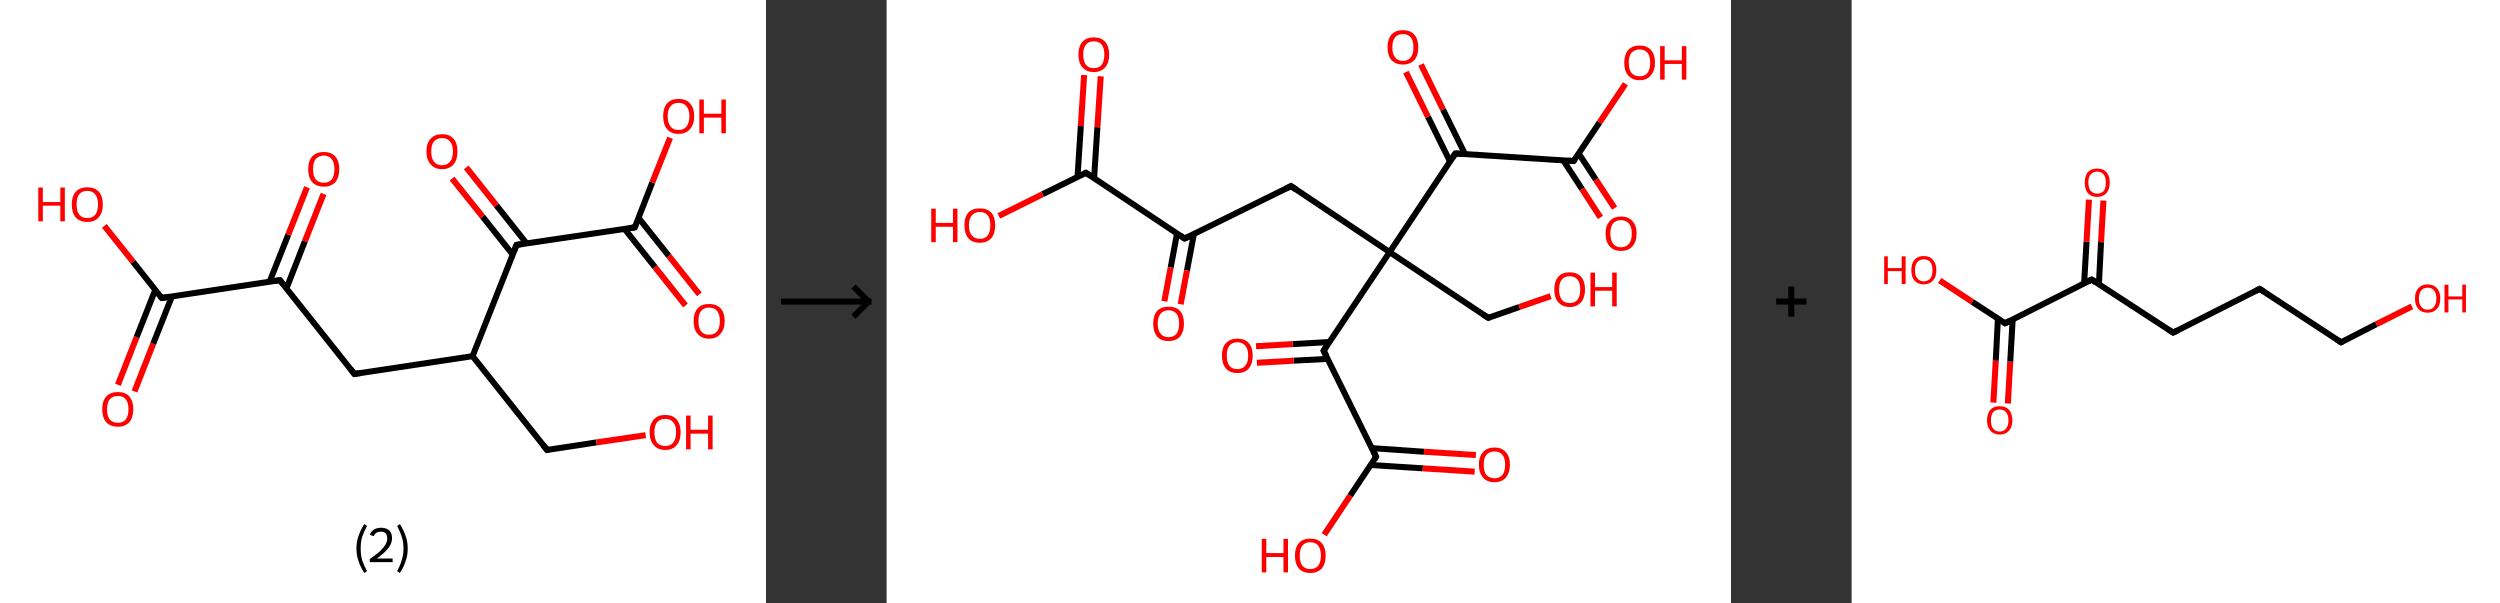 <?xml version='1.0' encoding='ASCII' standalone='yes'?>
<svg xmlns="http://www.w3.org/2000/svg" xmlns:xlink="http://www.w3.org/1999/xlink" version="1.1" width="829.0px" viewBox="0 0 829.0 200.0" height="200.0px">
  <rect x="0" y="0" width="829.0" height="200.0" fill="#333333" stroke="none"/>
  <g>
    <g transform="translate(0, 0) scale(1 1) "><!-- END OF HEADER -->
<rect style="opacity:1.0;fill:#FFFFFF;stroke:none" width="254.0" height="200.0" x="0.0" y="0.0"> </rect>
<path class="bond-0 atom-0 atom-1" d="M 39.1,127.6 L 45.3,111.8" style="fill:none;fill-rule:evenodd;stroke:#FF0000;stroke-width:2.0px;stroke-linecap:butt;stroke-linejoin:miter;stroke-opacity:1"/>
<path class="bond-0 atom-0 atom-1" d="M 45.3,111.8 L 51.5,96.1" style="fill:none;fill-rule:evenodd;stroke:#000000;stroke-width:2.0px;stroke-linecap:butt;stroke-linejoin:miter;stroke-opacity:1"/>
<path class="bond-0 atom-0 atom-1" d="M 44.6,129.8 L 50.8,114.0" style="fill:none;fill-rule:evenodd;stroke:#FF0000;stroke-width:2.0px;stroke-linecap:butt;stroke-linejoin:miter;stroke-opacity:1"/>
<path class="bond-0 atom-0 atom-1" d="M 50.8,114.0 L 57.0,98.3" style="fill:none;fill-rule:evenodd;stroke:#000000;stroke-width:2.0px;stroke-linecap:butt;stroke-linejoin:miter;stroke-opacity:1"/>
<path class="bond-1 atom-1 atom-2" d="M 53.6,98.8 L 44.1,86.8" style="fill:none;fill-rule:evenodd;stroke:#000000;stroke-width:2.0px;stroke-linecap:butt;stroke-linejoin:miter;stroke-opacity:1"/>
<path class="bond-1 atom-1 atom-2" d="M 44.1,86.8 L 34.6,74.9" style="fill:none;fill-rule:evenodd;stroke:#FF0000;stroke-width:2.0px;stroke-linecap:butt;stroke-linejoin:miter;stroke-opacity:1"/>
<path class="bond-2 atom-1 atom-3" d="M 53.6,98.8 L 92.8,92.9" style="fill:none;fill-rule:evenodd;stroke:#000000;stroke-width:2.0px;stroke-linecap:butt;stroke-linejoin:miter;stroke-opacity:1"/>
<path class="bond-3 atom-3 atom-4" d="M 95.0,95.6 L 101.1,80.0" style="fill:none;fill-rule:evenodd;stroke:#000000;stroke-width:2.0px;stroke-linecap:butt;stroke-linejoin:miter;stroke-opacity:1"/>
<path class="bond-3 atom-3 atom-4" d="M 101.1,80.0 L 107.3,64.3" style="fill:none;fill-rule:evenodd;stroke:#FF0000;stroke-width:2.0px;stroke-linecap:butt;stroke-linejoin:miter;stroke-opacity:1"/>
<path class="bond-3 atom-3 atom-4" d="M 89.4,93.4 L 95.6,77.8" style="fill:none;fill-rule:evenodd;stroke:#000000;stroke-width:2.0px;stroke-linecap:butt;stroke-linejoin:miter;stroke-opacity:1"/>
<path class="bond-3 atom-3 atom-4" d="M 95.6,77.8 L 101.8,62.1" style="fill:none;fill-rule:evenodd;stroke:#FF0000;stroke-width:2.0px;stroke-linecap:butt;stroke-linejoin:miter;stroke-opacity:1"/>
<path class="bond-4 atom-3 atom-5" d="M 92.8,92.9 L 117.5,124.0" style="fill:none;fill-rule:evenodd;stroke:#000000;stroke-width:2.0px;stroke-linecap:butt;stroke-linejoin:miter;stroke-opacity:1"/>
<path class="bond-5 atom-5 atom-6" d="M 117.5,124.0 L 156.7,118.1" style="fill:none;fill-rule:evenodd;stroke:#000000;stroke-width:2.0px;stroke-linecap:butt;stroke-linejoin:miter;stroke-opacity:1"/>
<path class="bond-6 atom-6 atom-7" d="M 156.7,118.1 L 181.4,149.2" style="fill:none;fill-rule:evenodd;stroke:#000000;stroke-width:2.0px;stroke-linecap:butt;stroke-linejoin:miter;stroke-opacity:1"/>
<path class="bond-7 atom-7 atom-8" d="M 181.4,149.2 L 197.8,146.7" style="fill:none;fill-rule:evenodd;stroke:#000000;stroke-width:2.0px;stroke-linecap:butt;stroke-linejoin:miter;stroke-opacity:1"/>
<path class="bond-7 atom-7 atom-8" d="M 197.8,146.7 L 214.1,144.3" style="fill:none;fill-rule:evenodd;stroke:#FF0000;stroke-width:2.0px;stroke-linecap:butt;stroke-linejoin:miter;stroke-opacity:1"/>
<path class="bond-8 atom-6 atom-9" d="M 156.7,118.1 L 171.3,81.2" style="fill:none;fill-rule:evenodd;stroke:#000000;stroke-width:2.0px;stroke-linecap:butt;stroke-linejoin:miter;stroke-opacity:1"/>
<path class="bond-9 atom-9 atom-10" d="M 174.6,80.7 L 164.6,68.1" style="fill:none;fill-rule:evenodd;stroke:#000000;stroke-width:2.0px;stroke-linecap:butt;stroke-linejoin:miter;stroke-opacity:1"/>
<path class="bond-9 atom-9 atom-10" d="M 164.6,68.1 L 154.6,55.5" style="fill:none;fill-rule:evenodd;stroke:#FF0000;stroke-width:2.0px;stroke-linecap:butt;stroke-linejoin:miter;stroke-opacity:1"/>
<path class="bond-9 atom-9 atom-10" d="M 170.0,84.4 L 160.0,71.8" style="fill:none;fill-rule:evenodd;stroke:#000000;stroke-width:2.0px;stroke-linecap:butt;stroke-linejoin:miter;stroke-opacity:1"/>
<path class="bond-9 atom-9 atom-10" d="M 160.0,71.8 L 149.9,59.2" style="fill:none;fill-rule:evenodd;stroke:#FF0000;stroke-width:2.0px;stroke-linecap:butt;stroke-linejoin:miter;stroke-opacity:1"/>
<path class="bond-10 atom-9 atom-11" d="M 171.3,81.2 L 210.5,75.4" style="fill:none;fill-rule:evenodd;stroke:#000000;stroke-width:2.0px;stroke-linecap:butt;stroke-linejoin:miter;stroke-opacity:1"/>
<path class="bond-11 atom-11 atom-12" d="M 207.1,75.9 L 217.2,88.6" style="fill:none;fill-rule:evenodd;stroke:#000000;stroke-width:2.0px;stroke-linecap:butt;stroke-linejoin:miter;stroke-opacity:1"/>
<path class="bond-11 atom-11 atom-12" d="M 217.2,88.6 L 227.3,101.3" style="fill:none;fill-rule:evenodd;stroke:#FF0000;stroke-width:2.0px;stroke-linecap:butt;stroke-linejoin:miter;stroke-opacity:1"/>
<path class="bond-11 atom-11 atom-12" d="M 211.7,72.2 L 221.8,84.9" style="fill:none;fill-rule:evenodd;stroke:#000000;stroke-width:2.0px;stroke-linecap:butt;stroke-linejoin:miter;stroke-opacity:1"/>
<path class="bond-11 atom-11 atom-12" d="M 221.8,84.9 L 231.9,97.6" style="fill:none;fill-rule:evenodd;stroke:#FF0000;stroke-width:2.0px;stroke-linecap:butt;stroke-linejoin:miter;stroke-opacity:1"/>
<path class="bond-12 atom-11 atom-13" d="M 210.5,75.4 L 216.3,60.5" style="fill:none;fill-rule:evenodd;stroke:#000000;stroke-width:2.0px;stroke-linecap:butt;stroke-linejoin:miter;stroke-opacity:1"/>
<path class="bond-12 atom-11 atom-13" d="M 216.3,60.5 L 222.2,45.7" style="fill:none;fill-rule:evenodd;stroke:#FF0000;stroke-width:2.0px;stroke-linecap:butt;stroke-linejoin:miter;stroke-opacity:1"/>
<path d="M 53.1,98.2 L 53.6,98.8 L 55.6,98.5" style="fill:none;stroke:#000000;stroke-width:2.0px;stroke-linecap:butt;stroke-linejoin:miter;stroke-opacity:1;"/>
<path d="M 90.9,93.2 L 92.8,92.9 L 94.1,94.5" style="fill:none;stroke:#000000;stroke-width:2.0px;stroke-linecap:butt;stroke-linejoin:miter;stroke-opacity:1;"/>
<path d="M 116.3,122.4 L 117.5,124.0 L 119.5,123.7" style="fill:none;stroke:#000000;stroke-width:2.0px;stroke-linecap:butt;stroke-linejoin:miter;stroke-opacity:1;"/>
<path d="M 180.1,147.6 L 181.4,149.2 L 182.2,149.0" style="fill:none;stroke:#000000;stroke-width:2.0px;stroke-linecap:butt;stroke-linejoin:miter;stroke-opacity:1;"/>
<path d="M 170.5,83.1 L 171.3,81.2 L 173.2,80.9" style="fill:none;stroke:#000000;stroke-width:2.0px;stroke-linecap:butt;stroke-linejoin:miter;stroke-opacity:1;"/>
<path d="M 208.5,75.7 L 210.5,75.4 L 210.8,74.7" style="fill:none;stroke:#000000;stroke-width:2.0px;stroke-linecap:butt;stroke-linejoin:miter;stroke-opacity:1;"/>
<path class="atom-0" d="M 33.9 135.7 Q 33.9 133.0, 35.2 131.5 Q 36.6 130.0, 39.1 130.0 Q 41.6 130.0, 42.9 131.5 Q 44.2 133.0, 44.2 135.7 Q 44.2 138.4, 42.9 140.0 Q 41.5 141.5, 39.1 141.5 Q 36.6 141.5, 35.2 140.0 Q 33.9 138.4, 33.9 135.7 M 39.1 140.2 Q 40.8 140.2, 41.7 139.1 Q 42.6 137.9, 42.6 135.7 Q 42.6 133.5, 41.7 132.4 Q 40.8 131.3, 39.1 131.3 Q 37.4 131.3, 36.4 132.4 Q 35.5 133.5, 35.5 135.7 Q 35.5 138.0, 36.4 139.1 Q 37.4 140.2, 39.1 140.2 " fill="#FF0000"/>
<path class="atom-2" d="M 12.7 62.2 L 14.2 62.2 L 14.2 67.0 L 20.0 67.0 L 20.0 62.2 L 21.5 62.2 L 21.5 73.4 L 20.0 73.4 L 20.0 68.2 L 14.2 68.2 L 14.2 73.4 L 12.7 73.4 L 12.7 62.2 " fill="#FF0000"/>
<path class="atom-2" d="M 23.8 67.8 Q 23.8 65.1, 25.1 63.6 Q 26.5 62.1, 28.9 62.1 Q 31.4 62.1, 32.8 63.6 Q 34.1 65.1, 34.1 67.8 Q 34.1 70.5, 32.7 72.1 Q 31.4 73.6, 28.9 73.6 Q 26.5 73.6, 25.1 72.1 Q 23.8 70.5, 23.8 67.8 M 28.9 72.3 Q 30.7 72.3, 31.6 71.2 Q 32.5 70.0, 32.5 67.8 Q 32.5 65.6, 31.6 64.5 Q 30.7 63.3, 28.9 63.3 Q 27.2 63.3, 26.3 64.4 Q 25.4 65.5, 25.4 67.8 Q 25.4 70.0, 26.3 71.2 Q 27.2 72.3, 28.9 72.3 " fill="#FF0000"/>
<path class="atom-4" d="M 102.2 56.1 Q 102.2 53.4, 103.5 51.9 Q 104.9 50.4, 107.4 50.4 Q 109.9 50.4, 111.2 51.9 Q 112.5 53.4, 112.5 56.1 Q 112.5 58.8, 111.2 60.4 Q 109.8 61.9, 107.4 61.9 Q 104.9 61.9, 103.5 60.4 Q 102.2 58.8, 102.2 56.1 M 107.4 60.6 Q 109.1 60.6, 110.0 59.5 Q 110.9 58.3, 110.9 56.1 Q 110.9 53.9, 110.0 52.8 Q 109.1 51.6, 107.4 51.6 Q 105.7 51.6, 104.7 52.7 Q 103.8 53.9, 103.8 56.1 Q 103.8 58.3, 104.7 59.5 Q 105.7 60.6, 107.4 60.6 " fill="#FF0000"/>
<path class="atom-8" d="M 215.4 143.3 Q 215.4 140.7, 216.8 139.1 Q 218.1 137.6, 220.6 137.6 Q 223.1 137.6, 224.4 139.1 Q 225.7 140.7, 225.7 143.3 Q 225.7 146.1, 224.4 147.6 Q 223.1 149.2, 220.6 149.2 Q 218.1 149.2, 216.8 147.6 Q 215.4 146.1, 215.4 143.3 M 220.6 147.9 Q 222.3 147.9, 223.2 146.8 Q 224.2 145.6, 224.2 143.3 Q 224.2 141.1, 223.2 140.0 Q 222.3 138.9, 220.6 138.9 Q 218.9 138.9, 217.9 140.0 Q 217.0 141.1, 217.0 143.3 Q 217.0 145.6, 217.9 146.8 Q 218.9 147.9, 220.6 147.9 " fill="#FF0000"/>
<path class="atom-8" d="M 227.5 137.8 L 229.0 137.8 L 229.0 142.5 L 234.8 142.5 L 234.8 137.8 L 236.3 137.8 L 236.3 149.0 L 234.8 149.0 L 234.8 143.8 L 229.0 143.8 L 229.0 149.0 L 227.5 149.0 L 227.5 137.8 " fill="#FF0000"/>
<path class="atom-10" d="M 141.4 50.2 Q 141.4 47.5, 142.8 46.0 Q 144.1 44.5, 146.6 44.5 Q 149.1 44.5, 150.4 46.0 Q 151.7 47.5, 151.7 50.2 Q 151.7 53.0, 150.4 54.5 Q 149.0 56.1, 146.6 56.1 Q 144.1 56.1, 142.8 54.5 Q 141.4 53.0, 141.4 50.2 M 146.6 54.8 Q 148.3 54.8, 149.2 53.6 Q 150.2 52.5, 150.2 50.2 Q 150.2 48.0, 149.2 46.9 Q 148.3 45.8, 146.6 45.8 Q 144.9 45.8, 143.9 46.9 Q 143.0 48.0, 143.0 50.2 Q 143.0 52.5, 143.9 53.6 Q 144.9 54.8, 146.6 54.8 " fill="#FF0000"/>
<path class="atom-12" d="M 230.0 106.5 Q 230.0 103.8, 231.3 102.3 Q 232.6 100.8, 235.1 100.8 Q 237.6 100.8, 239.0 102.3 Q 240.3 103.8, 240.3 106.5 Q 240.3 109.2, 238.9 110.7 Q 237.6 112.3, 235.1 112.3 Q 232.7 112.3, 231.3 110.7 Q 230.0 109.2, 230.0 106.5 M 235.1 111.0 Q 236.8 111.0, 237.8 109.9 Q 238.7 108.7, 238.7 106.5 Q 238.7 104.3, 237.8 103.1 Q 236.8 102.0, 235.1 102.0 Q 233.4 102.0, 232.5 103.1 Q 231.6 104.2, 231.6 106.5 Q 231.6 108.7, 232.5 109.9 Q 233.4 111.0, 235.1 111.0 " fill="#FF0000"/>
<path class="atom-13" d="M 219.9 38.5 Q 219.9 35.8, 221.2 34.3 Q 222.5 32.8, 225.0 32.8 Q 227.5 32.8, 228.8 34.3 Q 230.2 35.8, 230.2 38.5 Q 230.2 41.3, 228.8 42.8 Q 227.5 44.4, 225.0 44.4 Q 222.5 44.4, 221.2 42.8 Q 219.9 41.3, 219.9 38.5 M 225.0 43.1 Q 226.7 43.1, 227.6 42.0 Q 228.6 40.8, 228.6 38.5 Q 228.6 36.3, 227.6 35.2 Q 226.7 34.1, 225.0 34.1 Q 223.3 34.1, 222.4 35.2 Q 221.4 36.3, 221.4 38.5 Q 221.4 40.8, 222.4 42.0 Q 223.3 43.1, 225.0 43.1 " fill="#FF0000"/>
<path class="atom-13" d="M 231.9 33.0 L 233.4 33.0 L 233.4 37.7 L 239.2 37.7 L 239.2 33.0 L 240.7 33.0 L 240.7 44.2 L 239.2 44.2 L 239.2 39.0 L 233.4 39.0 L 233.4 44.2 L 231.9 44.2 L 231.9 33.0 " fill="#FF0000"/>
<path class="legend" d="M 118.2 181.9 Q 118.2 179.6, 118.9 177.7 Q 119.5 175.8, 120.8 173.8 L 121.7 174.4 Q 120.7 176.3, 120.1 178.0 Q 119.6 179.7, 119.6 181.9 Q 119.6 184.0, 120.1 185.8 Q 120.7 187.5, 121.7 189.4 L 120.8 190.0 Q 119.5 188.0, 118.9 186.1 Q 118.2 184.2, 118.2 181.9 " fill="#000000"/>
<path class="legend" d="M 122.6 177.3 Q 123.1 176.2, 124.0 175.6 Q 125.0 175.0, 126.4 175.0 Q 128.1 175.0, 129.1 175.9 Q 130.0 176.8, 130.0 178.5 Q 130.0 180.2, 128.8 181.7 Q 127.6 183.3, 125.0 185.2 L 130.2 185.2 L 130.2 186.4 L 122.6 186.4 L 122.6 185.4 Q 124.7 183.9, 126.0 182.8 Q 127.2 181.6, 127.8 180.6 Q 128.4 179.6, 128.4 178.6 Q 128.4 177.5, 127.9 176.9 Q 127.4 176.3, 126.4 176.3 Q 125.5 176.3, 124.9 176.6 Q 124.3 177.0, 123.9 177.8 L 122.6 177.3 " fill="#000000"/>
<path class="legend" d="M 135.2 181.9 Q 135.2 184.2, 134.5 186.1 Q 133.9 188.0, 132.6 190.0 L 131.7 189.4 Q 132.7 187.5, 133.2 185.8 Q 133.8 184.0, 133.8 181.9 Q 133.8 179.7, 133.2 178.0 Q 132.7 176.3, 131.7 174.4 L 132.6 173.8 Q 133.9 175.8, 134.5 177.7 Q 135.2 179.6, 135.2 181.9 " fill="#000000"/>
</g>
    <g transform="translate(254, 0) scale(1 1) "><line x1="5" y1="100" x2="35" y2="100" style="stroke:rgb(0,0,0);stroke-width:2"/>
  <line x1="34" y1="100" x2="29" y2="95" style="stroke:rgb(0,0,0);stroke-width:2"/>
  <line x1="34" y1="100" x2="29" y2="105" style="stroke:rgb(0,0,0);stroke-width:2"/>
</g>
    <g transform="translate(294.0, 0) scale(1 1) "><!-- END OF HEADER -->
<rect style="opacity:1.0;fill:#FFFFFF;stroke:none" width="280.0" height="200.0" x="0.0" y="0.0"> </rect>
<path class="bond-0 atom-0 atom-1" d="M 71.0,25.3 L 69.9,42.2" style="fill:none;fill-rule:evenodd;stroke:#FF0000;stroke-width:2.0px;stroke-linecap:butt;stroke-linejoin:miter;stroke-opacity:1"/>
<path class="bond-0 atom-0 atom-1" d="M 69.9,42.2 L 68.8,59.1" style="fill:none;fill-rule:evenodd;stroke:#000000;stroke-width:2.0px;stroke-linecap:butt;stroke-linejoin:miter;stroke-opacity:1"/>
<path class="bond-0 atom-0 atom-1" d="M 65.5,24.9 L 64.4,41.8" style="fill:none;fill-rule:evenodd;stroke:#FF0000;stroke-width:2.0px;stroke-linecap:butt;stroke-linejoin:miter;stroke-opacity:1"/>
<path class="bond-0 atom-0 atom-1" d="M 64.4,41.8 L 63.3,58.7" style="fill:none;fill-rule:evenodd;stroke:#000000;stroke-width:2.0px;stroke-linecap:butt;stroke-linejoin:miter;stroke-opacity:1"/>
<path class="bond-1 atom-1 atom-2" d="M 66.1,57.3 L 51.7,64.4" style="fill:none;fill-rule:evenodd;stroke:#000000;stroke-width:2.0px;stroke-linecap:butt;stroke-linejoin:miter;stroke-opacity:1"/>
<path class="bond-1 atom-1 atom-2" d="M 51.7,64.4 L 37.2,71.6" style="fill:none;fill-rule:evenodd;stroke:#FF0000;stroke-width:2.0px;stroke-linecap:butt;stroke-linejoin:miter;stroke-opacity:1"/>
<path class="bond-2 atom-1 atom-3" d="M 66.1,57.3 L 98.8,79.1" style="fill:none;fill-rule:evenodd;stroke:#000000;stroke-width:2.0px;stroke-linecap:butt;stroke-linejoin:miter;stroke-opacity:1"/>
<path class="bond-3 atom-3 atom-4" d="M 96.3,77.5 L 94.2,88.7" style="fill:none;fill-rule:evenodd;stroke:#000000;stroke-width:2.0px;stroke-linecap:butt;stroke-linejoin:miter;stroke-opacity:1"/>
<path class="bond-3 atom-3 atom-4" d="M 94.2,88.7 L 92.1,99.9" style="fill:none;fill-rule:evenodd;stroke:#FF0000;stroke-width:2.0px;stroke-linecap:butt;stroke-linejoin:miter;stroke-opacity:1"/>
<path class="bond-3 atom-3 atom-4" d="M 101.9,77.6 L 99.6,89.7" style="fill:none;fill-rule:evenodd;stroke:#000000;stroke-width:2.0px;stroke-linecap:butt;stroke-linejoin:miter;stroke-opacity:1"/>
<path class="bond-3 atom-3 atom-4" d="M 99.6,89.7 L 97.5,100.9" style="fill:none;fill-rule:evenodd;stroke:#FF0000;stroke-width:2.0px;stroke-linecap:butt;stroke-linejoin:miter;stroke-opacity:1"/>
<path class="bond-4 atom-3 atom-5" d="M 98.8,79.1 L 134.1,61.7" style="fill:none;fill-rule:evenodd;stroke:#000000;stroke-width:2.0px;stroke-linecap:butt;stroke-linejoin:miter;stroke-opacity:1"/>
<path class="bond-5 atom-5 atom-6" d="M 134.1,61.7 L 166.8,83.6" style="fill:none;fill-rule:evenodd;stroke:#000000;stroke-width:2.0px;stroke-linecap:butt;stroke-linejoin:miter;stroke-opacity:1"/>
<path class="bond-6 atom-6 atom-7" d="M 166.8,83.6 L 199.5,105.4" style="fill:none;fill-rule:evenodd;stroke:#000000;stroke-width:2.0px;stroke-linecap:butt;stroke-linejoin:miter;stroke-opacity:1"/>
<path class="bond-7 atom-7 atom-8" d="M 199.5,105.4 L 209.8,101.8" style="fill:none;fill-rule:evenodd;stroke:#000000;stroke-width:2.0px;stroke-linecap:butt;stroke-linejoin:miter;stroke-opacity:1"/>
<path class="bond-7 atom-7 atom-8" d="M 209.8,101.8 L 220.2,98.2" style="fill:none;fill-rule:evenodd;stroke:#FF0000;stroke-width:2.0px;stroke-linecap:butt;stroke-linejoin:miter;stroke-opacity:1"/>
<path class="bond-8 atom-6 atom-9" d="M 166.8,83.6 L 144.9,116.3" style="fill:none;fill-rule:evenodd;stroke:#000000;stroke-width:2.0px;stroke-linecap:butt;stroke-linejoin:miter;stroke-opacity:1"/>
<path class="bond-9 atom-9 atom-10" d="M 146.9,113.4 L 134.7,114.1" style="fill:none;fill-rule:evenodd;stroke:#000000;stroke-width:2.0px;stroke-linecap:butt;stroke-linejoin:miter;stroke-opacity:1"/>
<path class="bond-9 atom-9 atom-10" d="M 134.7,114.1 L 122.5,114.8" style="fill:none;fill-rule:evenodd;stroke:#FF0000;stroke-width:2.0px;stroke-linecap:butt;stroke-linejoin:miter;stroke-opacity:1"/>
<path class="bond-9 atom-9 atom-10" d="M 146.3,119.0 L 135.0,119.6" style="fill:none;fill-rule:evenodd;stroke:#000000;stroke-width:2.0px;stroke-linecap:butt;stroke-linejoin:miter;stroke-opacity:1"/>
<path class="bond-9 atom-9 atom-10" d="M 135.0,119.6 L 122.8,120.3" style="fill:none;fill-rule:evenodd;stroke:#FF0000;stroke-width:2.0px;stroke-linecap:butt;stroke-linejoin:miter;stroke-opacity:1"/>
<path class="bond-10 atom-9 atom-11" d="M 144.9,116.3 L 162.3,151.5" style="fill:none;fill-rule:evenodd;stroke:#000000;stroke-width:2.0px;stroke-linecap:butt;stroke-linejoin:miter;stroke-opacity:1"/>
<path class="bond-11 atom-11 atom-12" d="M 160.5,154.2 L 177.8,155.3" style="fill:none;fill-rule:evenodd;stroke:#000000;stroke-width:2.0px;stroke-linecap:butt;stroke-linejoin:miter;stroke-opacity:1"/>
<path class="bond-11 atom-11 atom-12" d="M 177.8,155.3 L 195.0,156.4" style="fill:none;fill-rule:evenodd;stroke:#FF0000;stroke-width:2.0px;stroke-linecap:butt;stroke-linejoin:miter;stroke-opacity:1"/>
<path class="bond-11 atom-11 atom-12" d="M 160.9,148.6 L 178.2,149.8" style="fill:none;fill-rule:evenodd;stroke:#000000;stroke-width:2.0px;stroke-linecap:butt;stroke-linejoin:miter;stroke-opacity:1"/>
<path class="bond-11 atom-11 atom-12" d="M 178.2,149.8 L 195.4,150.9" style="fill:none;fill-rule:evenodd;stroke:#FF0000;stroke-width:2.0px;stroke-linecap:butt;stroke-linejoin:miter;stroke-opacity:1"/>
<path class="bond-12 atom-11 atom-13" d="M 162.3,151.5 L 153.7,164.4" style="fill:none;fill-rule:evenodd;stroke:#000000;stroke-width:2.0px;stroke-linecap:butt;stroke-linejoin:miter;stroke-opacity:1"/>
<path class="bond-12 atom-11 atom-13" d="M 153.7,164.4 L 145.1,177.3" style="fill:none;fill-rule:evenodd;stroke:#FF0000;stroke-width:2.0px;stroke-linecap:butt;stroke-linejoin:miter;stroke-opacity:1"/>
<path class="bond-13 atom-6 atom-14" d="M 166.8,83.6 L 188.6,50.9" style="fill:none;fill-rule:evenodd;stroke:#000000;stroke-width:2.0px;stroke-linecap:butt;stroke-linejoin:miter;stroke-opacity:1"/>
<path class="bond-14 atom-14 atom-15" d="M 191.8,51.1 L 184.5,36.3" style="fill:none;fill-rule:evenodd;stroke:#000000;stroke-width:2.0px;stroke-linecap:butt;stroke-linejoin:miter;stroke-opacity:1"/>
<path class="bond-14 atom-14 atom-15" d="M 184.5,36.3 L 177.2,21.4" style="fill:none;fill-rule:evenodd;stroke:#FF0000;stroke-width:2.0px;stroke-linecap:butt;stroke-linejoin:miter;stroke-opacity:1"/>
<path class="bond-14 atom-14 atom-15" d="M 186.8,53.5 L 179.5,38.7" style="fill:none;fill-rule:evenodd;stroke:#000000;stroke-width:2.0px;stroke-linecap:butt;stroke-linejoin:miter;stroke-opacity:1"/>
<path class="bond-14 atom-14 atom-15" d="M 179.5,38.7 L 172.2,23.9" style="fill:none;fill-rule:evenodd;stroke:#FF0000;stroke-width:2.0px;stroke-linecap:butt;stroke-linejoin:miter;stroke-opacity:1"/>
<path class="bond-15 atom-14 atom-16" d="M 188.6,50.9 L 227.8,53.4" style="fill:none;fill-rule:evenodd;stroke:#000000;stroke-width:2.0px;stroke-linecap:butt;stroke-linejoin:miter;stroke-opacity:1"/>
<path class="bond-16 atom-16 atom-17" d="M 224.4,53.2 L 230.6,62.7" style="fill:none;fill-rule:evenodd;stroke:#000000;stroke-width:2.0px;stroke-linecap:butt;stroke-linejoin:miter;stroke-opacity:1"/>
<path class="bond-16 atom-16 atom-17" d="M 230.6,62.7 L 236.7,72.1" style="fill:none;fill-rule:evenodd;stroke:#FF0000;stroke-width:2.0px;stroke-linecap:butt;stroke-linejoin:miter;stroke-opacity:1"/>
<path class="bond-16 atom-16 atom-17" d="M 229.5,50.9 L 235.2,59.6" style="fill:none;fill-rule:evenodd;stroke:#000000;stroke-width:2.0px;stroke-linecap:butt;stroke-linejoin:miter;stroke-opacity:1"/>
<path class="bond-16 atom-16 atom-17" d="M 235.2,59.6 L 241.4,69.0" style="fill:none;fill-rule:evenodd;stroke:#FF0000;stroke-width:2.0px;stroke-linecap:butt;stroke-linejoin:miter;stroke-opacity:1"/>
<path class="bond-17 atom-16 atom-18" d="M 227.8,53.4 L 236.4,40.6" style="fill:none;fill-rule:evenodd;stroke:#000000;stroke-width:2.0px;stroke-linecap:butt;stroke-linejoin:miter;stroke-opacity:1"/>
<path class="bond-17 atom-16 atom-18" d="M 236.4,40.6 L 245.0,27.8" style="fill:none;fill-rule:evenodd;stroke:#FF0000;stroke-width:2.0px;stroke-linecap:butt;stroke-linejoin:miter;stroke-opacity:1"/>
<path d="M 65.4,57.6 L 66.1,57.3 L 67.8,58.4" style="fill:none;stroke:#000000;stroke-width:2.0px;stroke-linecap:butt;stroke-linejoin:miter;stroke-opacity:1;"/>
<path d="M 97.2,78.0 L 98.8,79.1 L 100.6,78.3" style="fill:none;stroke:#000000;stroke-width:2.0px;stroke-linecap:butt;stroke-linejoin:miter;stroke-opacity:1;"/>
<path d="M 132.3,62.6 L 134.1,61.7 L 135.7,62.8" style="fill:none;stroke:#000000;stroke-width:2.0px;stroke-linecap:butt;stroke-linejoin:miter;stroke-opacity:1;"/>
<path d="M 197.8,104.3 L 199.5,105.4 L 200.0,105.2" style="fill:none;stroke:#000000;stroke-width:2.0px;stroke-linecap:butt;stroke-linejoin:miter;stroke-opacity:1;"/>
<path d="M 146.0,114.6 L 144.9,116.3 L 145.8,118.0" style="fill:none;stroke:#000000;stroke-width:2.0px;stroke-linecap:butt;stroke-linejoin:miter;stroke-opacity:1;"/>
<path d="M 161.5,149.7 L 162.3,151.5 L 161.9,152.2" style="fill:none;stroke:#000000;stroke-width:2.0px;stroke-linecap:butt;stroke-linejoin:miter;stroke-opacity:1;"/>
<path d="M 187.5,52.5 L 188.6,50.9 L 190.6,51.0" style="fill:none;stroke:#000000;stroke-width:2.0px;stroke-linecap:butt;stroke-linejoin:miter;stroke-opacity:1;"/>
<path d="M 225.9,53.3 L 227.8,53.4 L 228.3,52.8" style="fill:none;stroke:#000000;stroke-width:2.0px;stroke-linecap:butt;stroke-linejoin:miter;stroke-opacity:1;"/>
<path class="atom-0" d="M 63.6 18.1 Q 63.6 15.4, 64.9 13.9 Q 66.2 12.4, 68.7 12.4 Q 71.2 12.4, 72.5 13.9 Q 73.8 15.4, 73.8 18.1 Q 73.8 20.8, 72.5 22.3 Q 71.1 23.9, 68.7 23.9 Q 66.3 23.9, 64.9 22.3 Q 63.6 20.8, 63.6 18.1 M 68.7 22.6 Q 70.4 22.6, 71.3 21.5 Q 72.2 20.3, 72.2 18.1 Q 72.2 15.9, 71.3 14.8 Q 70.4 13.7, 68.7 13.7 Q 67.0 13.7, 66.1 14.8 Q 65.2 15.9, 65.2 18.1 Q 65.2 20.3, 66.1 21.5 Q 67.0 22.6, 68.7 22.6 " fill="#FF0000"/>
<path class="atom-2" d="M 14.8 69.2 L 16.3 69.2 L 16.3 73.9 L 22.0 73.9 L 22.0 69.2 L 23.5 69.2 L 23.5 80.3 L 22.0 80.3 L 22.0 75.2 L 16.3 75.2 L 16.3 80.3 L 14.8 80.3 L 14.8 69.2 " fill="#FF0000"/>
<path class="atom-2" d="M 25.8 74.7 Q 25.8 72.0, 27.1 70.5 Q 28.4 69.1, 30.9 69.1 Q 33.4 69.1, 34.7 70.5 Q 36.0 72.0, 36.0 74.7 Q 36.0 77.4, 34.7 79.0 Q 33.3 80.5, 30.9 80.5 Q 28.4 80.5, 27.1 79.0 Q 25.8 77.4, 25.8 74.7 M 30.9 79.2 Q 32.6 79.2, 33.5 78.1 Q 34.4 76.9, 34.4 74.7 Q 34.4 72.5, 33.5 71.4 Q 32.6 70.3, 30.9 70.3 Q 29.2 70.3, 28.3 71.4 Q 27.3 72.5, 27.3 74.7 Q 27.3 77.0, 28.3 78.1 Q 29.2 79.2, 30.9 79.2 " fill="#FF0000"/>
<path class="atom-4" d="M 88.4 107.3 Q 88.4 104.6, 89.7 103.1 Q 91.0 101.7, 93.5 101.7 Q 96.0 101.7, 97.3 103.1 Q 98.6 104.6, 98.6 107.3 Q 98.6 110.0, 97.3 111.6 Q 95.9 113.1, 93.5 113.1 Q 91.0 113.1, 89.7 111.6 Q 88.4 110.0, 88.4 107.3 M 93.5 111.8 Q 95.2 111.8, 96.1 110.7 Q 97.0 109.5, 97.0 107.3 Q 97.0 105.1, 96.1 104.0 Q 95.2 102.9, 93.5 102.9 Q 91.8 102.9, 90.9 104.0 Q 89.9 105.1, 89.9 107.3 Q 89.9 109.6, 90.9 110.7 Q 91.8 111.8, 93.5 111.8 " fill="#FF0000"/>
<path class="atom-8" d="M 221.4 96.0 Q 221.4 93.3, 222.7 91.8 Q 224.0 90.3, 226.5 90.3 Q 229.0 90.3, 230.3 91.8 Q 231.6 93.3, 231.6 96.0 Q 231.6 98.7, 230.3 100.2 Q 228.9 101.8, 226.5 101.8 Q 224.1 101.8, 222.7 100.2 Q 221.4 98.7, 221.4 96.0 M 226.5 100.5 Q 228.2 100.5, 229.1 99.4 Q 230.0 98.2, 230.0 96.0 Q 230.0 93.8, 229.1 92.7 Q 228.2 91.6, 226.5 91.6 Q 224.8 91.6, 223.9 92.7 Q 223.0 93.8, 223.0 96.0 Q 223.0 98.2, 223.9 99.4 Q 224.8 100.5, 226.5 100.5 " fill="#FF0000"/>
<path class="atom-8" d="M 233.4 90.4 L 234.9 90.4 L 234.9 95.2 L 240.6 95.2 L 240.6 90.4 L 242.1 90.4 L 242.1 101.6 L 240.6 101.6 L 240.6 96.4 L 234.9 96.4 L 234.9 101.6 L 233.4 101.6 L 233.4 90.4 " fill="#FF0000"/>
<path class="atom-10" d="M 111.2 117.9 Q 111.2 115.2, 112.5 113.8 Q 113.9 112.3, 116.3 112.3 Q 118.8 112.3, 120.1 113.8 Q 121.4 115.2, 121.4 117.9 Q 121.4 120.6, 120.1 122.2 Q 118.8 123.7, 116.3 123.7 Q 113.9 123.7, 112.5 122.2 Q 111.2 120.6, 111.2 117.9 M 116.3 122.4 Q 118.0 122.4, 118.9 121.3 Q 119.9 120.2, 119.9 117.9 Q 119.9 115.7, 118.9 114.6 Q 118.0 113.5, 116.3 113.5 Q 114.6 113.5, 113.7 114.6 Q 112.8 115.7, 112.8 117.9 Q 112.8 120.2, 113.7 121.3 Q 114.6 122.4, 116.3 122.4 " fill="#FF0000"/>
<path class="atom-12" d="M 196.4 154.1 Q 196.4 151.4, 197.8 149.9 Q 199.1 148.4, 201.6 148.4 Q 204.0 148.4, 205.3 149.9 Q 206.7 151.4, 206.7 154.1 Q 206.7 156.8, 205.3 158.4 Q 204.0 159.9, 201.6 159.9 Q 199.1 159.9, 197.8 158.4 Q 196.4 156.8, 196.4 154.1 M 201.6 158.6 Q 203.2 158.6, 204.2 157.5 Q 205.1 156.3, 205.1 154.1 Q 205.1 151.9, 204.2 150.8 Q 203.2 149.7, 201.6 149.7 Q 199.9 149.7, 198.9 150.8 Q 198.0 151.9, 198.0 154.1 Q 198.0 156.4, 198.9 157.5 Q 199.9 158.6, 201.6 158.6 " fill="#FF0000"/>
<path class="atom-13" d="M 124.4 178.7 L 125.9 178.7 L 125.9 183.4 L 131.6 183.4 L 131.6 178.7 L 133.1 178.7 L 133.1 189.8 L 131.6 189.8 L 131.6 184.7 L 125.9 184.7 L 125.9 189.8 L 124.4 189.8 L 124.4 178.7 " fill="#FF0000"/>
<path class="atom-13" d="M 135.4 184.2 Q 135.4 181.6, 136.7 180.1 Q 138.0 178.6, 140.5 178.6 Q 143.0 178.6, 144.3 180.1 Q 145.6 181.6, 145.6 184.2 Q 145.6 186.9, 144.3 188.5 Q 142.9 190.0, 140.5 190.0 Q 138.0 190.0, 136.7 188.5 Q 135.4 186.9, 135.4 184.2 M 140.5 188.7 Q 142.2 188.7, 143.1 187.6 Q 144.0 186.5, 144.0 184.2 Q 144.0 182.0, 143.1 180.9 Q 142.2 179.8, 140.5 179.8 Q 138.8 179.8, 137.9 180.9 Q 137.0 182.0, 137.0 184.2 Q 137.0 186.5, 137.9 187.6 Q 138.8 188.7, 140.5 188.7 " fill="#FF0000"/>
<path class="atom-15" d="M 166.1 15.7 Q 166.1 13.0, 167.4 11.5 Q 168.7 10.0, 171.2 10.0 Q 173.7 10.0, 175.0 11.5 Q 176.3 13.0, 176.3 15.7 Q 176.3 18.4, 175.0 19.9 Q 173.6 21.4, 171.2 21.4 Q 168.8 21.4, 167.4 19.9 Q 166.1 18.4, 166.1 15.7 M 171.2 20.2 Q 172.9 20.2, 173.8 19.0 Q 174.7 17.9, 174.7 15.7 Q 174.7 13.5, 173.8 12.4 Q 172.9 11.3, 171.2 11.3 Q 169.5 11.3, 168.6 12.4 Q 167.7 13.5, 167.7 15.7 Q 167.7 17.9, 168.6 19.0 Q 169.5 20.2, 171.2 20.2 " fill="#FF0000"/>
<path class="atom-17" d="M 238.4 77.4 Q 238.4 74.8, 239.8 73.3 Q 241.1 71.8, 243.5 71.8 Q 246.0 71.8, 247.3 73.3 Q 248.7 74.8, 248.7 77.4 Q 248.7 80.1, 247.3 81.7 Q 246.0 83.2, 243.5 83.2 Q 241.1 83.2, 239.8 81.7 Q 238.4 80.2, 238.4 77.4 M 243.5 82.0 Q 245.2 82.0, 246.2 80.8 Q 247.1 79.7, 247.1 77.4 Q 247.1 75.3, 246.2 74.2 Q 245.2 73.0, 243.5 73.0 Q 241.8 73.0, 240.9 74.1 Q 240.0 75.2, 240.0 77.4 Q 240.0 79.7, 240.9 80.8 Q 241.8 82.0, 243.5 82.0 " fill="#FF0000"/>
<path class="atom-18" d="M 244.6 20.8 Q 244.6 18.1, 245.9 16.6 Q 247.2 15.1, 249.7 15.1 Q 252.1 15.1, 253.5 16.6 Q 254.8 18.1, 254.8 20.8 Q 254.8 23.5, 253.4 25.0 Q 252.1 26.6, 249.7 26.6 Q 247.2 26.6, 245.9 25.0 Q 244.6 23.5, 244.6 20.8 M 249.7 25.3 Q 251.4 25.3, 252.3 24.2 Q 253.2 23.0, 253.2 20.8 Q 253.2 18.6, 252.3 17.5 Q 251.4 16.4, 249.7 16.4 Q 248.0 16.4, 247.0 17.5 Q 246.1 18.6, 246.1 20.8 Q 246.1 23.0, 247.0 24.2 Q 248.0 25.3, 249.7 25.3 " fill="#FF0000"/>
<path class="atom-18" d="M 256.5 15.3 L 258.0 15.3 L 258.0 20.0 L 263.7 20.0 L 263.7 15.3 L 265.2 15.3 L 265.2 26.4 L 263.7 26.4 L 263.7 21.2 L 258.0 21.2 L 258.0 26.4 L 256.5 26.4 L 256.5 15.3 " fill="#FF0000"/>
</g>
    <g transform="translate(574.0, 0) scale(1 1) "><line x1="15" y1="100" x2="25" y2="100" style="stroke:rgb(0,0,0);stroke-width:2"/>
  <line x1="20" y1="95" x2="20" y2="105" style="stroke:rgb(0,0,0);stroke-width:2"/>
</g>
    <g transform="translate(614.0, 0) scale(1 1) "><!-- END OF HEADER -->
<rect style="opacity:1.0;fill:#FFFFFF;stroke:none" width="215.0" height="200.0" x="0.0" y="0.0"> </rect>
<path class="bond-0 atom-0 atom-1" d="M 47.0,133.5 L 47.8,119.6" style="fill:none;fill-rule:evenodd;stroke:#FF0000;stroke-width:2.0px;stroke-linecap:butt;stroke-linejoin:miter;stroke-opacity:1"/>
<path class="bond-0 atom-0 atom-1" d="M 47.8,119.6 L 48.5,105.7" style="fill:none;fill-rule:evenodd;stroke:#000000;stroke-width:2.0px;stroke-linecap:butt;stroke-linejoin:miter;stroke-opacity:1"/>
<path class="bond-0 atom-0 atom-1" d="M 51.8,133.8 L 52.6,119.9" style="fill:none;fill-rule:evenodd;stroke:#FF0000;stroke-width:2.0px;stroke-linecap:butt;stroke-linejoin:miter;stroke-opacity:1"/>
<path class="bond-0 atom-0 atom-1" d="M 52.6,119.9 L 53.4,105.9" style="fill:none;fill-rule:evenodd;stroke:#000000;stroke-width:2.0px;stroke-linecap:butt;stroke-linejoin:miter;stroke-opacity:1"/>
<path class="bond-1 atom-1 atom-2" d="M 50.9,107.2 L 40.0,100.1" style="fill:none;fill-rule:evenodd;stroke:#000000;stroke-width:2.0px;stroke-linecap:butt;stroke-linejoin:miter;stroke-opacity:1"/>
<path class="bond-1 atom-1 atom-2" d="M 40.0,100.1 L 29.2,93.0" style="fill:none;fill-rule:evenodd;stroke:#FF0000;stroke-width:2.0px;stroke-linecap:butt;stroke-linejoin:miter;stroke-opacity:1"/>
<path class="bond-2 atom-1 atom-3" d="M 50.9,107.2 L 79.6,92.7" style="fill:none;fill-rule:evenodd;stroke:#000000;stroke-width:2.0px;stroke-linecap:butt;stroke-linejoin:miter;stroke-opacity:1"/>
<path class="bond-3 atom-3 atom-4" d="M 82.0,94.2 L 82.7,80.3" style="fill:none;fill-rule:evenodd;stroke:#000000;stroke-width:2.0px;stroke-linecap:butt;stroke-linejoin:miter;stroke-opacity:1"/>
<path class="bond-3 atom-3 atom-4" d="M 82.7,80.3 L 83.5,66.5" style="fill:none;fill-rule:evenodd;stroke:#FF0000;stroke-width:2.0px;stroke-linecap:butt;stroke-linejoin:miter;stroke-opacity:1"/>
<path class="bond-3 atom-3 atom-4" d="M 77.1,93.9 L 77.9,80.1" style="fill:none;fill-rule:evenodd;stroke:#000000;stroke-width:2.0px;stroke-linecap:butt;stroke-linejoin:miter;stroke-opacity:1"/>
<path class="bond-3 atom-3 atom-4" d="M 77.9,80.1 L 78.7,66.2" style="fill:none;fill-rule:evenodd;stroke:#FF0000;stroke-width:2.0px;stroke-linecap:butt;stroke-linejoin:miter;stroke-opacity:1"/>
<path class="bond-4 atom-3 atom-5" d="M 79.6,92.7 L 106.6,110.3" style="fill:none;fill-rule:evenodd;stroke:#000000;stroke-width:2.0px;stroke-linecap:butt;stroke-linejoin:miter;stroke-opacity:1"/>
<path class="bond-5 atom-5 atom-6" d="M 106.6,110.3 L 135.3,95.8" style="fill:none;fill-rule:evenodd;stroke:#000000;stroke-width:2.0px;stroke-linecap:butt;stroke-linejoin:miter;stroke-opacity:1"/>
<path class="bond-6 atom-6 atom-7" d="M 135.3,95.8 L 162.3,113.5" style="fill:none;fill-rule:evenodd;stroke:#000000;stroke-width:2.0px;stroke-linecap:butt;stroke-linejoin:miter;stroke-opacity:1"/>
<path class="bond-7 atom-7 atom-8" d="M 162.3,113.5 L 174.0,107.5" style="fill:none;fill-rule:evenodd;stroke:#000000;stroke-width:2.0px;stroke-linecap:butt;stroke-linejoin:miter;stroke-opacity:1"/>
<path class="bond-7 atom-7 atom-8" d="M 174.0,107.5 L 185.8,101.6" style="fill:none;fill-rule:evenodd;stroke:#FF0000;stroke-width:2.0px;stroke-linecap:butt;stroke-linejoin:miter;stroke-opacity:1"/>
<path d="M 50.3,106.8 L 50.9,107.2 L 52.3,106.5" style="fill:none;stroke:#000000;stroke-width:2.0px;stroke-linecap:butt;stroke-linejoin:miter;stroke-opacity:1;"/>
<path d="M 78.2,93.4 L 79.6,92.7 L 81.0,93.6" style="fill:none;stroke:#000000;stroke-width:2.0px;stroke-linecap:butt;stroke-linejoin:miter;stroke-opacity:1;"/>
<path d="M 105.2,109.4 L 106.6,110.3 L 108.0,109.6" style="fill:none;stroke:#000000;stroke-width:2.0px;stroke-linecap:butt;stroke-linejoin:miter;stroke-opacity:1;"/>
<path d="M 133.9,96.5 L 135.3,95.8 L 136.7,96.7" style="fill:none;stroke:#000000;stroke-width:2.0px;stroke-linecap:butt;stroke-linejoin:miter;stroke-opacity:1;"/>
<path d="M 160.9,112.6 L 162.3,113.5 L 162.8,113.2" style="fill:none;stroke:#000000;stroke-width:2.0px;stroke-linecap:butt;stroke-linejoin:miter;stroke-opacity:1;"/>
<path class="atom-0" d="M 44.9 139.4 Q 44.9 137.2, 46.0 135.9 Q 47.0 134.7, 49.1 134.7 Q 51.1 134.7, 52.2 135.9 Q 53.3 137.2, 53.3 139.4 Q 53.3 141.6, 52.2 142.8 Q 51.1 144.1, 49.1 144.1 Q 47.1 144.1, 46.0 142.8 Q 44.9 141.6, 44.9 139.4 M 49.1 143.1 Q 50.5 143.1, 51.2 142.1 Q 52.0 141.2, 52.0 139.4 Q 52.0 137.6, 51.2 136.7 Q 50.5 135.8, 49.1 135.8 Q 47.7 135.8, 46.9 136.7 Q 46.2 137.6, 46.2 139.4 Q 46.2 141.2, 46.9 142.1 Q 47.7 143.1, 49.1 143.1 " fill="#FF0000"/>
<path class="atom-2" d="M 10.8 85.0 L 12.0 85.0 L 12.0 88.9 L 16.6 88.9 L 16.6 85.0 L 17.9 85.0 L 17.9 94.2 L 16.6 94.2 L 16.6 89.9 L 12.0 89.9 L 12.0 94.2 L 10.8 94.2 L 10.8 85.0 " fill="#FF0000"/>
<path class="atom-2" d="M 19.8 89.6 Q 19.8 87.4, 20.8 86.2 Q 21.9 84.9, 23.9 84.9 Q 26.0 84.9, 27.0 86.2 Q 28.1 87.4, 28.1 89.6 Q 28.1 91.8, 27.0 93.0 Q 25.9 94.3, 23.9 94.3 Q 21.9 94.3, 20.8 93.0 Q 19.8 91.8, 19.8 89.6 M 23.9 93.3 Q 25.3 93.3, 26.1 92.3 Q 26.8 91.4, 26.8 89.6 Q 26.8 87.8, 26.1 86.9 Q 25.3 86.0, 23.9 86.0 Q 22.6 86.0, 21.8 86.9 Q 21.0 87.8, 21.0 89.6 Q 21.0 91.4, 21.8 92.3 Q 22.6 93.3, 23.9 93.3 " fill="#FF0000"/>
<path class="atom-4" d="M 77.3 60.5 Q 77.3 58.4, 78.3 57.1 Q 79.4 55.9, 81.4 55.9 Q 83.5 55.9, 84.5 57.1 Q 85.6 58.4, 85.6 60.5 Q 85.6 62.8, 84.5 64.0 Q 83.4 65.3, 81.4 65.3 Q 79.4 65.3, 78.3 64.0 Q 77.3 62.8, 77.3 60.5 M 81.4 64.2 Q 82.8 64.2, 83.6 63.3 Q 84.3 62.4, 84.3 60.5 Q 84.3 58.8, 83.6 57.9 Q 82.8 56.9, 81.4 56.9 Q 80.1 56.9, 79.3 57.8 Q 78.5 58.7, 78.5 60.5 Q 78.5 62.4, 79.3 63.3 Q 80.1 64.2, 81.4 64.2 " fill="#FF0000"/>
<path class="atom-8" d="M 186.8 99.0 Q 186.8 96.8, 187.9 95.6 Q 189.0 94.3, 191.0 94.3 Q 193.0 94.3, 194.1 95.6 Q 195.2 96.8, 195.2 99.0 Q 195.2 101.2, 194.1 102.4 Q 193.0 103.7, 191.0 103.7 Q 189.0 103.7, 187.9 102.4 Q 186.8 101.2, 186.8 99.0 M 191.0 102.7 Q 192.4 102.7, 193.1 101.7 Q 193.9 100.8, 193.9 99.0 Q 193.9 97.2, 193.1 96.3 Q 192.4 95.4, 191.0 95.4 Q 189.6 95.4, 188.9 96.3 Q 188.1 97.2, 188.1 99.0 Q 188.1 100.8, 188.9 101.7 Q 189.6 102.7, 191.0 102.7 " fill="#FF0000"/>
<path class="atom-8" d="M 196.6 94.4 L 197.9 94.4 L 197.9 98.3 L 202.5 98.3 L 202.5 94.4 L 203.7 94.4 L 203.7 103.6 L 202.5 103.6 L 202.5 99.3 L 197.9 99.3 L 197.9 103.6 L 196.6 103.6 L 196.6 94.4 " fill="#FF0000"/>
</g>
  </g>
</svg>

